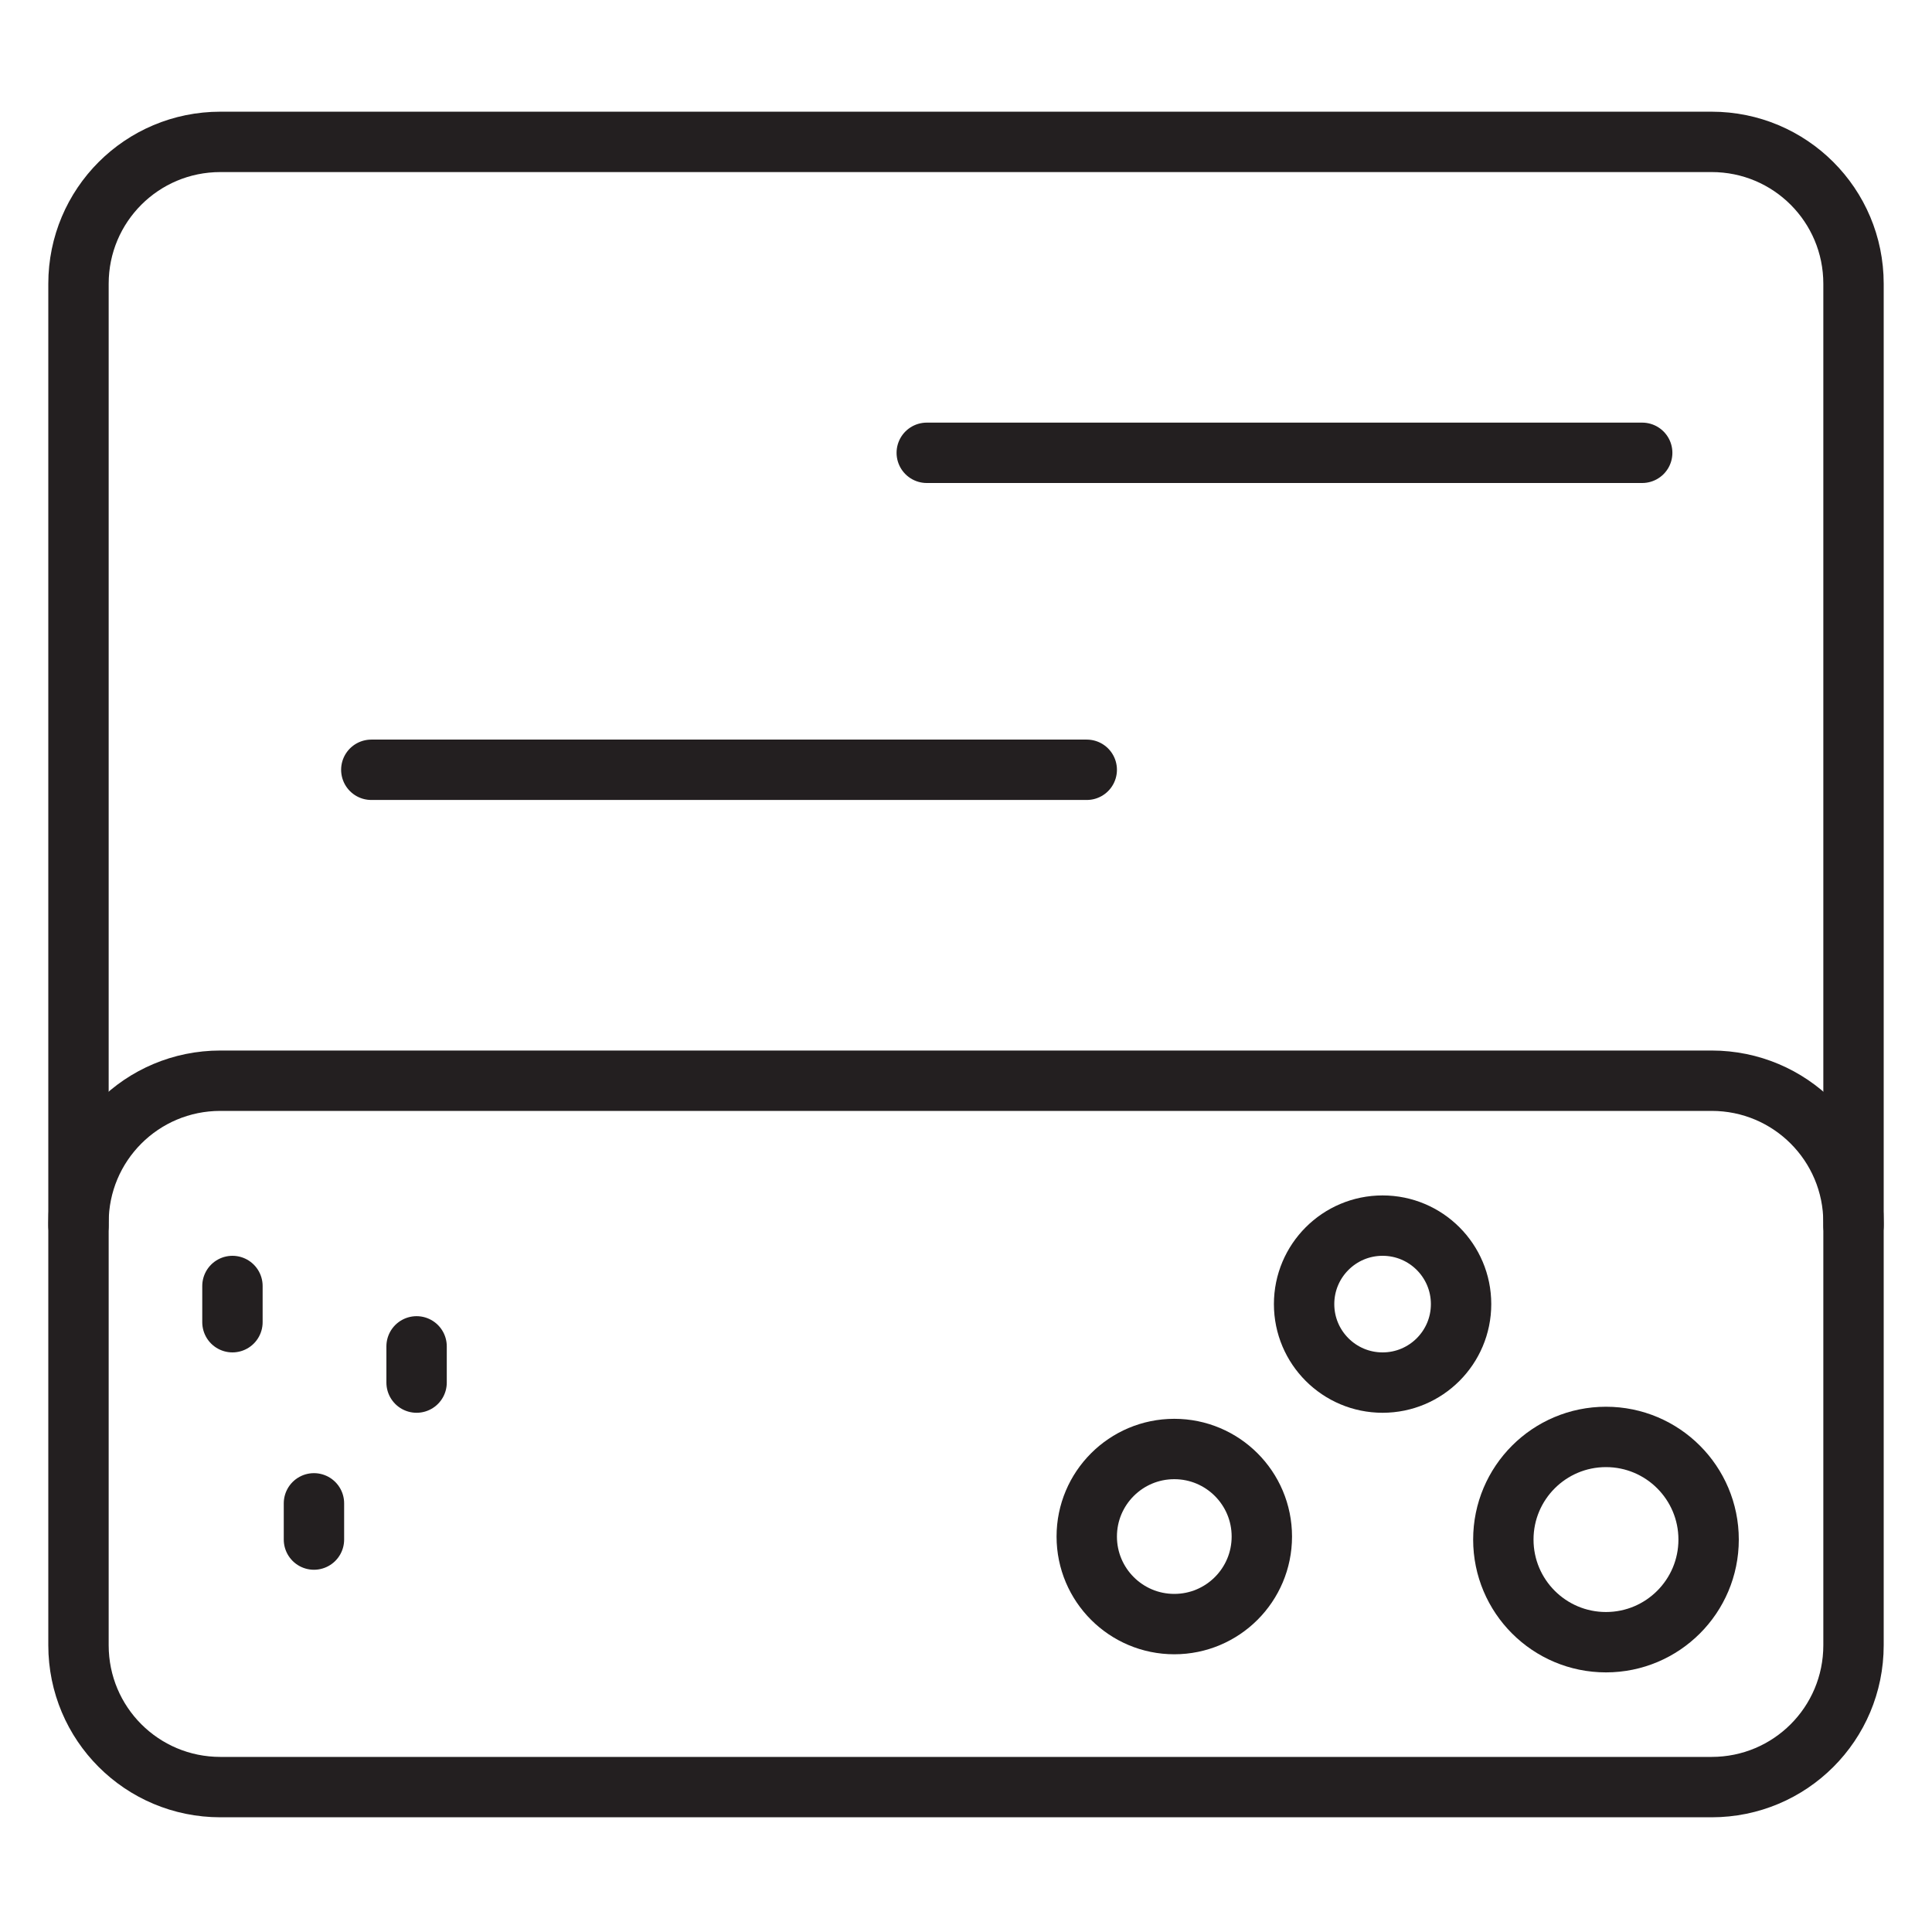 <?xml version="1.0" encoding="utf-8"?>
<!-- Generator: Adobe Illustrator 28.5.0, SVG Export Plug-In . SVG Version: 9.03 Build 54727)  -->
<svg version="1.0" id="Layer_1" xmlns="http://www.w3.org/2000/svg" xmlns:xlink="http://www.w3.org/1999/xlink" x="0px" y="0px"
	 viewBox="0 0 64 64" style="enable-background:new 0 0 64 64;" xml:space="preserve">
<style type="text/css">
	.st0{fill:none;stroke:#231F20;stroke-width:2;stroke-linecap:round;stroke-linejoin:round;stroke-miterlimit:10;}
</style>
<g>
	<path class="st0" d="M56.7,59.2H7.3c-2.6,0-4.7-2.1-4.7-4.7v-14c0-2.6,2.1-4.7,4.7-4.7h49.4c2.6,0,4.7,2.1,4.7,4.7v14
		C61.4,57.1,59.3,59.2,56.7,59.2z"/>
	<path class="st0" d="M2.6,40.6V9.4c0-2.6,2.1-4.7,4.7-4.7h49.4c2.6,0,4.7,2.1,4.7,4.7v31.2"/>
	<line class="st0" x1="30.7" y1="15" x2="54.4" y2="15"/>
	<line class="st0" x1="12.3" y1="25.5" x2="36" y2="25.5"/>
	<circle class="st0" cx="45.8" cy="43.2" r="2.6"/>
	<circle class="st0" cx="38.9" cy="50.9" r="2.9"/>
	<circle class="st0" cx="53.2" cy="51" r="3.4"/>
	<line class="st0" x1="10.4" y1="49.8" x2="10.4" y2="51"/>
	<line class="st0" x1="13.8" y1="44.6" x2="13.8" y2="45.8"/>
	<line class="st0" x1="7.7" y1="42.6" x2="7.7" y2="43.8"/>
</g>
</svg>
